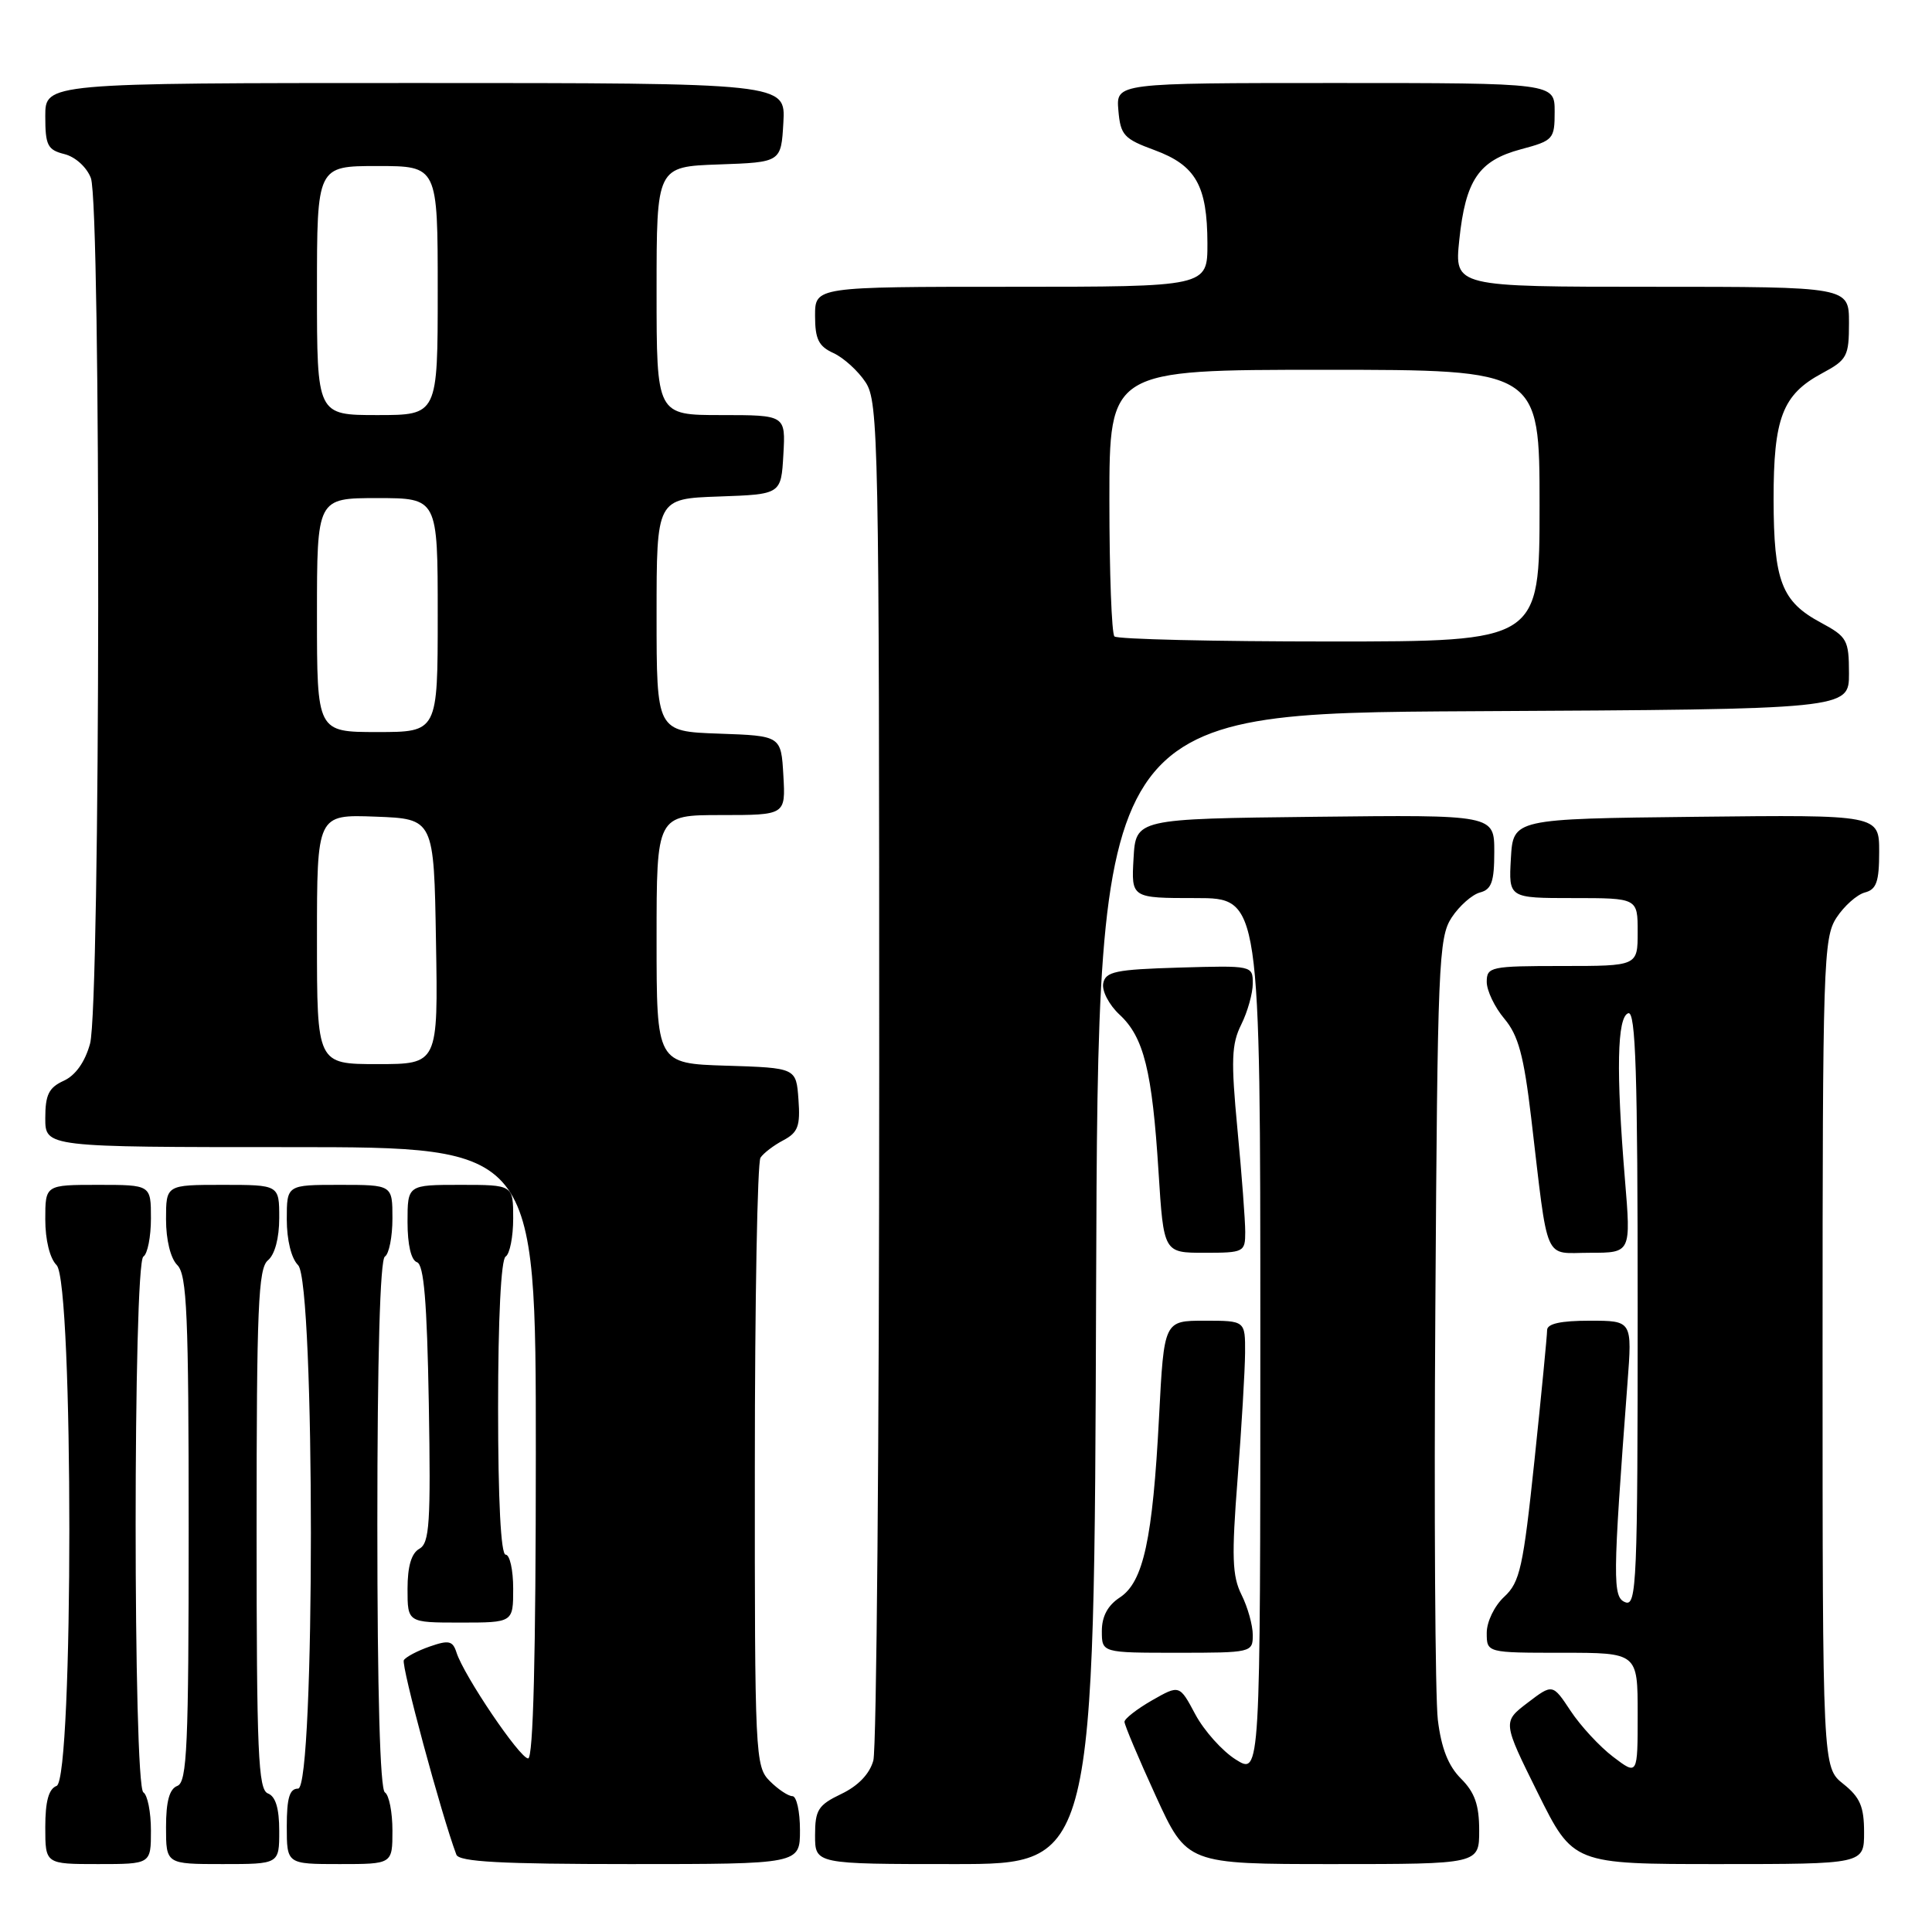 <?xml version="1.0" encoding="UTF-8" standalone="no"?>
<!DOCTYPE svg PUBLIC "-//W3C//DTD SVG 1.1//EN" "http://www.w3.org/Graphics/SVG/1.1/DTD/svg11.dtd" >
<svg xmlns="http://www.w3.org/2000/svg" xmlns:xlink="http://www.w3.org/1999/xlink" version="1.1" viewBox="0 0 256 256">
 <g >
 <path fill="currentColor"
d=" M 20.00 242.56 C 20.00 240.12 19.55 237.84 19.00 237.50 C 17.63 236.66 17.63 167.34 19.00 166.50 C 19.55 166.16 20.00 163.88 20.00 161.44 C 20.00 157.00 20.00 157.00 13.00 157.00 C 6.00 157.00 6.00 157.00 6.00 161.57 C 6.00 164.30 6.60 166.75 7.50 167.64 C 9.75 169.90 9.75 235.77 7.50 236.64 C 6.45 237.04 6.00 238.68 6.00 242.11 C 6.00 247.00 6.00 247.00 13.00 247.00 C 20.00 247.00 20.00 247.00 20.00 242.56 Z  M 37.00 242.61 C 37.00 239.62 36.52 238.03 35.50 237.64 C 34.21 237.14 34.00 232.32 34.00 202.65 C 34.00 173.29 34.22 168.06 35.50 167.00 C 36.42 166.24 37.00 164.05 37.00 161.38 C 37.00 157.00 37.00 157.00 29.50 157.00 C 22.00 157.00 22.00 157.00 22.00 161.57 C 22.00 164.30 22.60 166.75 23.50 167.64 C 24.77 168.92 25.00 174.19 25.00 202.60 C 25.00 231.42 24.79 236.14 23.50 236.64 C 22.45 237.04 22.00 238.68 22.00 242.11 C 22.00 247.00 22.00 247.00 29.50 247.00 C 37.00 247.00 37.00 247.00 37.00 242.61 Z  M 52.00 242.56 C 52.00 240.12 51.55 237.84 51.00 237.50 C 50.36 237.11 50.00 224.18 50.00 202.00 C 50.00 179.82 50.36 166.89 51.00 166.50 C 51.55 166.16 52.00 163.88 52.00 161.44 C 52.00 157.00 52.00 157.00 45.00 157.00 C 38.00 157.00 38.00 157.00 38.00 161.57 C 38.00 164.30 38.60 166.75 39.50 167.64 C 41.76 169.90 41.76 237.00 39.50 237.00 C 38.37 237.00 38.00 238.22 38.00 242.00 C 38.00 247.00 38.00 247.00 45.00 247.00 C 52.00 247.00 52.00 247.00 52.00 242.56 Z  M 106.00 242.50 C 106.00 240.03 105.55 238.00 105.00 238.00 C 104.45 238.00 103.10 237.10 102.00 236.00 C 100.07 234.07 100.00 232.68 100.02 194.25 C 100.02 172.39 100.36 154.00 100.77 153.40 C 101.17 152.79 102.54 151.75 103.80 151.09 C 105.74 150.06 106.06 149.20 105.80 145.69 C 105.50 141.50 105.50 141.50 96.25 141.21 C 87.00 140.92 87.00 140.92 87.00 124.46 C 87.00 108.00 87.00 108.00 95.55 108.00 C 104.10 108.00 104.10 108.00 103.80 102.75 C 103.50 97.50 103.50 97.50 95.25 97.21 C 87.00 96.92 87.00 96.92 87.00 81.50 C 87.00 66.08 87.00 66.08 95.25 65.79 C 103.50 65.50 103.50 65.50 103.80 60.25 C 104.10 55.00 104.10 55.00 95.55 55.00 C 87.00 55.00 87.00 55.00 87.00 38.54 C 87.00 22.08 87.00 22.08 95.25 21.79 C 103.50 21.50 103.50 21.50 103.80 16.25 C 104.10 11.00 104.10 11.00 55.05 11.00 C 6.00 11.00 6.00 11.00 6.00 15.39 C 6.00 19.26 6.30 19.86 8.54 20.42 C 9.98 20.78 11.49 22.15 12.04 23.59 C 13.40 27.18 13.31 133.36 11.93 138.30 C 11.26 140.73 10.00 142.50 8.44 143.21 C 6.47 144.11 6.00 145.06 6.00 148.16 C 6.00 152.00 6.00 152.00 38.50 152.00 C 71.00 152.00 71.00 152.00 71.00 192.50 C 71.00 219.41 70.66 233.00 69.98 233.00 C 68.88 233.00 61.46 222.02 60.49 218.97 C 59.99 217.41 59.47 217.29 56.95 218.17 C 55.33 218.73 53.78 219.55 53.51 219.98 C 53.12 220.61 58.51 240.56 60.47 245.75 C 60.82 246.70 66.36 247.00 83.47 247.00 C 106.00 247.00 106.00 247.00 106.00 242.50 Z  M 145.24 170.75 C 145.50 94.50 145.50 94.50 195.25 94.24 C 245.00 93.98 245.00 93.98 245.00 89.24 C 244.99 84.79 244.76 84.38 241.27 82.50 C 236.07 79.71 235.03 77.01 235.01 66.20 C 235.00 55.39 236.18 52.29 241.42 49.47 C 244.76 47.68 245.00 47.22 245.00 42.77 C 245.00 38.00 245.00 38.00 218.86 38.00 C 192.72 38.00 192.72 38.00 193.36 31.82 C 194.19 23.85 195.94 21.28 201.53 19.78 C 205.83 18.63 206.00 18.44 206.00 14.79 C 206.00 11.00 206.00 11.00 176.94 11.00 C 147.88 11.00 147.88 11.00 148.19 14.62 C 148.47 17.91 148.92 18.40 152.98 19.89 C 158.45 21.91 159.97 24.58 159.99 32.25 C 160.00 38.00 160.00 38.00 134.00 38.00 C 108.00 38.00 108.00 38.00 108.00 41.84 C 108.00 44.94 108.47 45.89 110.45 46.79 C 111.79 47.41 113.71 49.15 114.70 50.66 C 116.40 53.26 116.50 58.32 116.50 141.96 C 116.50 190.66 116.15 231.75 115.72 233.28 C 115.23 235.06 113.70 236.65 111.47 237.71 C 108.41 239.18 108.00 239.82 108.00 243.19 C 108.00 247.00 108.00 247.00 126.49 247.00 C 144.99 247.00 144.99 247.00 145.24 170.75 Z  M 196.00 242.55 C 196.00 239.17 195.42 237.51 193.59 235.68 C 191.90 233.99 190.98 231.65 190.52 227.88 C 190.17 224.92 190.01 200.43 190.19 173.45 C 190.48 127.71 190.62 124.22 192.35 121.58 C 193.37 120.03 195.06 118.54 196.10 118.26 C 197.64 117.86 198.00 116.84 198.00 112.87 C 198.00 107.96 198.00 107.96 174.25 108.23 C 150.50 108.50 150.50 108.50 150.20 113.75 C 149.90 119.00 149.90 119.00 158.45 119.00 C 167.00 119.00 167.00 119.00 167.00 177.10 C 167.00 235.20 167.00 235.20 163.75 233.15 C 161.96 232.03 159.55 229.33 158.39 227.17 C 156.29 223.23 156.29 223.23 152.64 225.31 C 150.64 226.46 149.00 227.74 149.00 228.15 C 149.00 228.57 150.86 232.98 153.14 237.96 C 157.28 247.00 157.28 247.00 176.64 247.00 C 196.00 247.00 196.00 247.00 196.00 242.55 Z  M 247.00 242.79 C 247.00 239.39 246.47 238.15 244.25 236.38 C 241.50 234.19 241.50 234.19 241.50 179.30 C 241.50 127.56 241.61 124.25 243.35 121.59 C 244.37 120.03 246.06 118.54 247.10 118.26 C 248.64 117.86 249.00 116.84 249.00 112.87 C 249.00 107.96 249.00 107.96 224.75 108.23 C 200.50 108.50 200.50 108.50 200.20 113.75 C 199.90 119.00 199.90 119.00 208.45 119.00 C 217.00 119.00 217.00 119.00 217.00 123.50 C 217.00 128.00 217.00 128.00 207.00 128.00 C 197.50 128.00 197.00 128.11 197.00 130.11 C 197.00 131.26 198.05 133.46 199.33 134.98 C 201.19 137.19 201.91 139.85 202.89 148.12 C 205.21 167.75 204.45 166.00 210.69 166.00 C 216.12 166.00 216.12 166.00 215.31 156.25 C 214.13 141.98 214.27 134.75 215.75 134.26 C 216.74 133.92 217.00 142.19 217.00 173.39 C 217.00 209.55 216.86 212.88 215.37 212.31 C 213.66 211.66 213.68 209.39 215.65 183.25 C 216.28 175.00 216.28 175.00 210.64 175.00 C 206.79 175.00 205.00 175.40 205.00 176.25 C 205.00 176.94 204.25 184.68 203.33 193.46 C 201.83 207.71 201.40 209.65 199.32 211.58 C 198.02 212.78 197.00 214.89 197.00 216.36 C 197.00 219.00 197.00 219.00 207.00 219.00 C 217.00 219.00 217.00 219.00 217.00 227.13 C 217.00 235.26 217.00 235.26 213.75 232.79 C 211.96 231.43 209.43 228.69 208.12 226.71 C 205.73 223.10 205.73 223.10 202.41 225.63 C 199.10 228.16 199.10 228.16 203.77 237.58 C 208.45 247.00 208.45 247.00 227.73 247.00 C 247.00 247.00 247.00 247.00 247.00 242.79 Z  M 166.00 216.65 C 166.00 215.36 165.33 212.96 164.51 211.32 C 163.27 208.83 163.18 206.31 163.99 195.92 C 164.52 189.09 164.96 181.59 164.98 179.25 C 165.00 175.00 165.00 175.00 159.62 175.00 C 154.24 175.00 154.24 175.00 153.58 187.75 C 152.74 203.94 151.51 209.62 148.39 211.67 C 146.78 212.72 146.00 214.18 146.00 216.12 C 146.00 219.00 146.00 219.00 156.00 219.00 C 165.83 219.00 166.00 218.96 166.00 216.65 Z  M 68.00 210.50 C 68.00 208.03 67.55 206.00 67.00 206.00 C 66.37 206.00 66.00 198.85 66.00 186.56 C 66.00 174.68 66.39 166.88 67.00 166.50 C 67.55 166.16 68.00 163.88 68.00 161.44 C 68.00 157.00 68.00 157.00 61.00 157.00 C 54.00 157.00 54.00 157.00 54.00 161.92 C 54.00 164.96 54.48 166.99 55.25 167.25 C 56.17 167.56 56.58 172.45 56.82 186.01 C 57.09 201.83 56.91 204.47 55.57 205.22 C 54.51 205.81 54.00 207.55 54.00 210.55 C 54.00 215.00 54.00 215.00 61.00 215.00 C 68.00 215.00 68.00 215.00 68.00 210.50 Z  M 165.00 163.25 C 165.00 161.74 164.54 155.62 163.97 149.66 C 163.10 140.49 163.18 138.35 164.47 135.76 C 165.31 134.07 166.00 131.62 166.00 130.31 C 166.00 127.94 165.93 127.93 156.26 128.21 C 147.79 128.46 146.48 128.74 146.18 130.31 C 145.99 131.30 146.96 133.16 148.35 134.45 C 151.56 137.42 152.67 141.89 153.51 155.25 C 154.19 166.00 154.19 166.00 159.60 166.00 C 164.82 166.00 165.00 165.91 165.00 163.25 Z  M 42.00 124.46 C 42.00 107.92 42.00 107.92 49.75 108.21 C 57.50 108.50 57.50 108.50 57.77 124.75 C 58.05 141.00 58.05 141.00 50.02 141.00 C 42.00 141.00 42.00 141.00 42.00 124.46 Z  M 42.00 81.50 C 42.00 66.00 42.00 66.00 50.00 66.00 C 58.00 66.00 58.00 66.00 58.00 81.50 C 58.00 97.00 58.00 97.00 50.00 97.00 C 42.00 97.00 42.00 97.00 42.00 81.50 Z  M 42.00 38.50 C 42.00 22.00 42.00 22.00 50.00 22.00 C 58.00 22.00 58.00 22.00 58.00 38.50 C 58.00 55.00 58.00 55.00 50.00 55.00 C 42.00 55.00 42.00 55.00 42.00 38.50 Z  M 147.67 84.33 C 147.30 83.97 147.00 75.87 147.00 66.33 C 147.00 49.00 147.00 49.00 175.50 49.00 C 204.00 49.00 204.00 49.00 204.00 67.00 C 204.00 85.00 204.00 85.00 176.17 85.00 C 160.86 85.00 148.03 84.70 147.67 84.33 Z "/>
</g>
</svg>